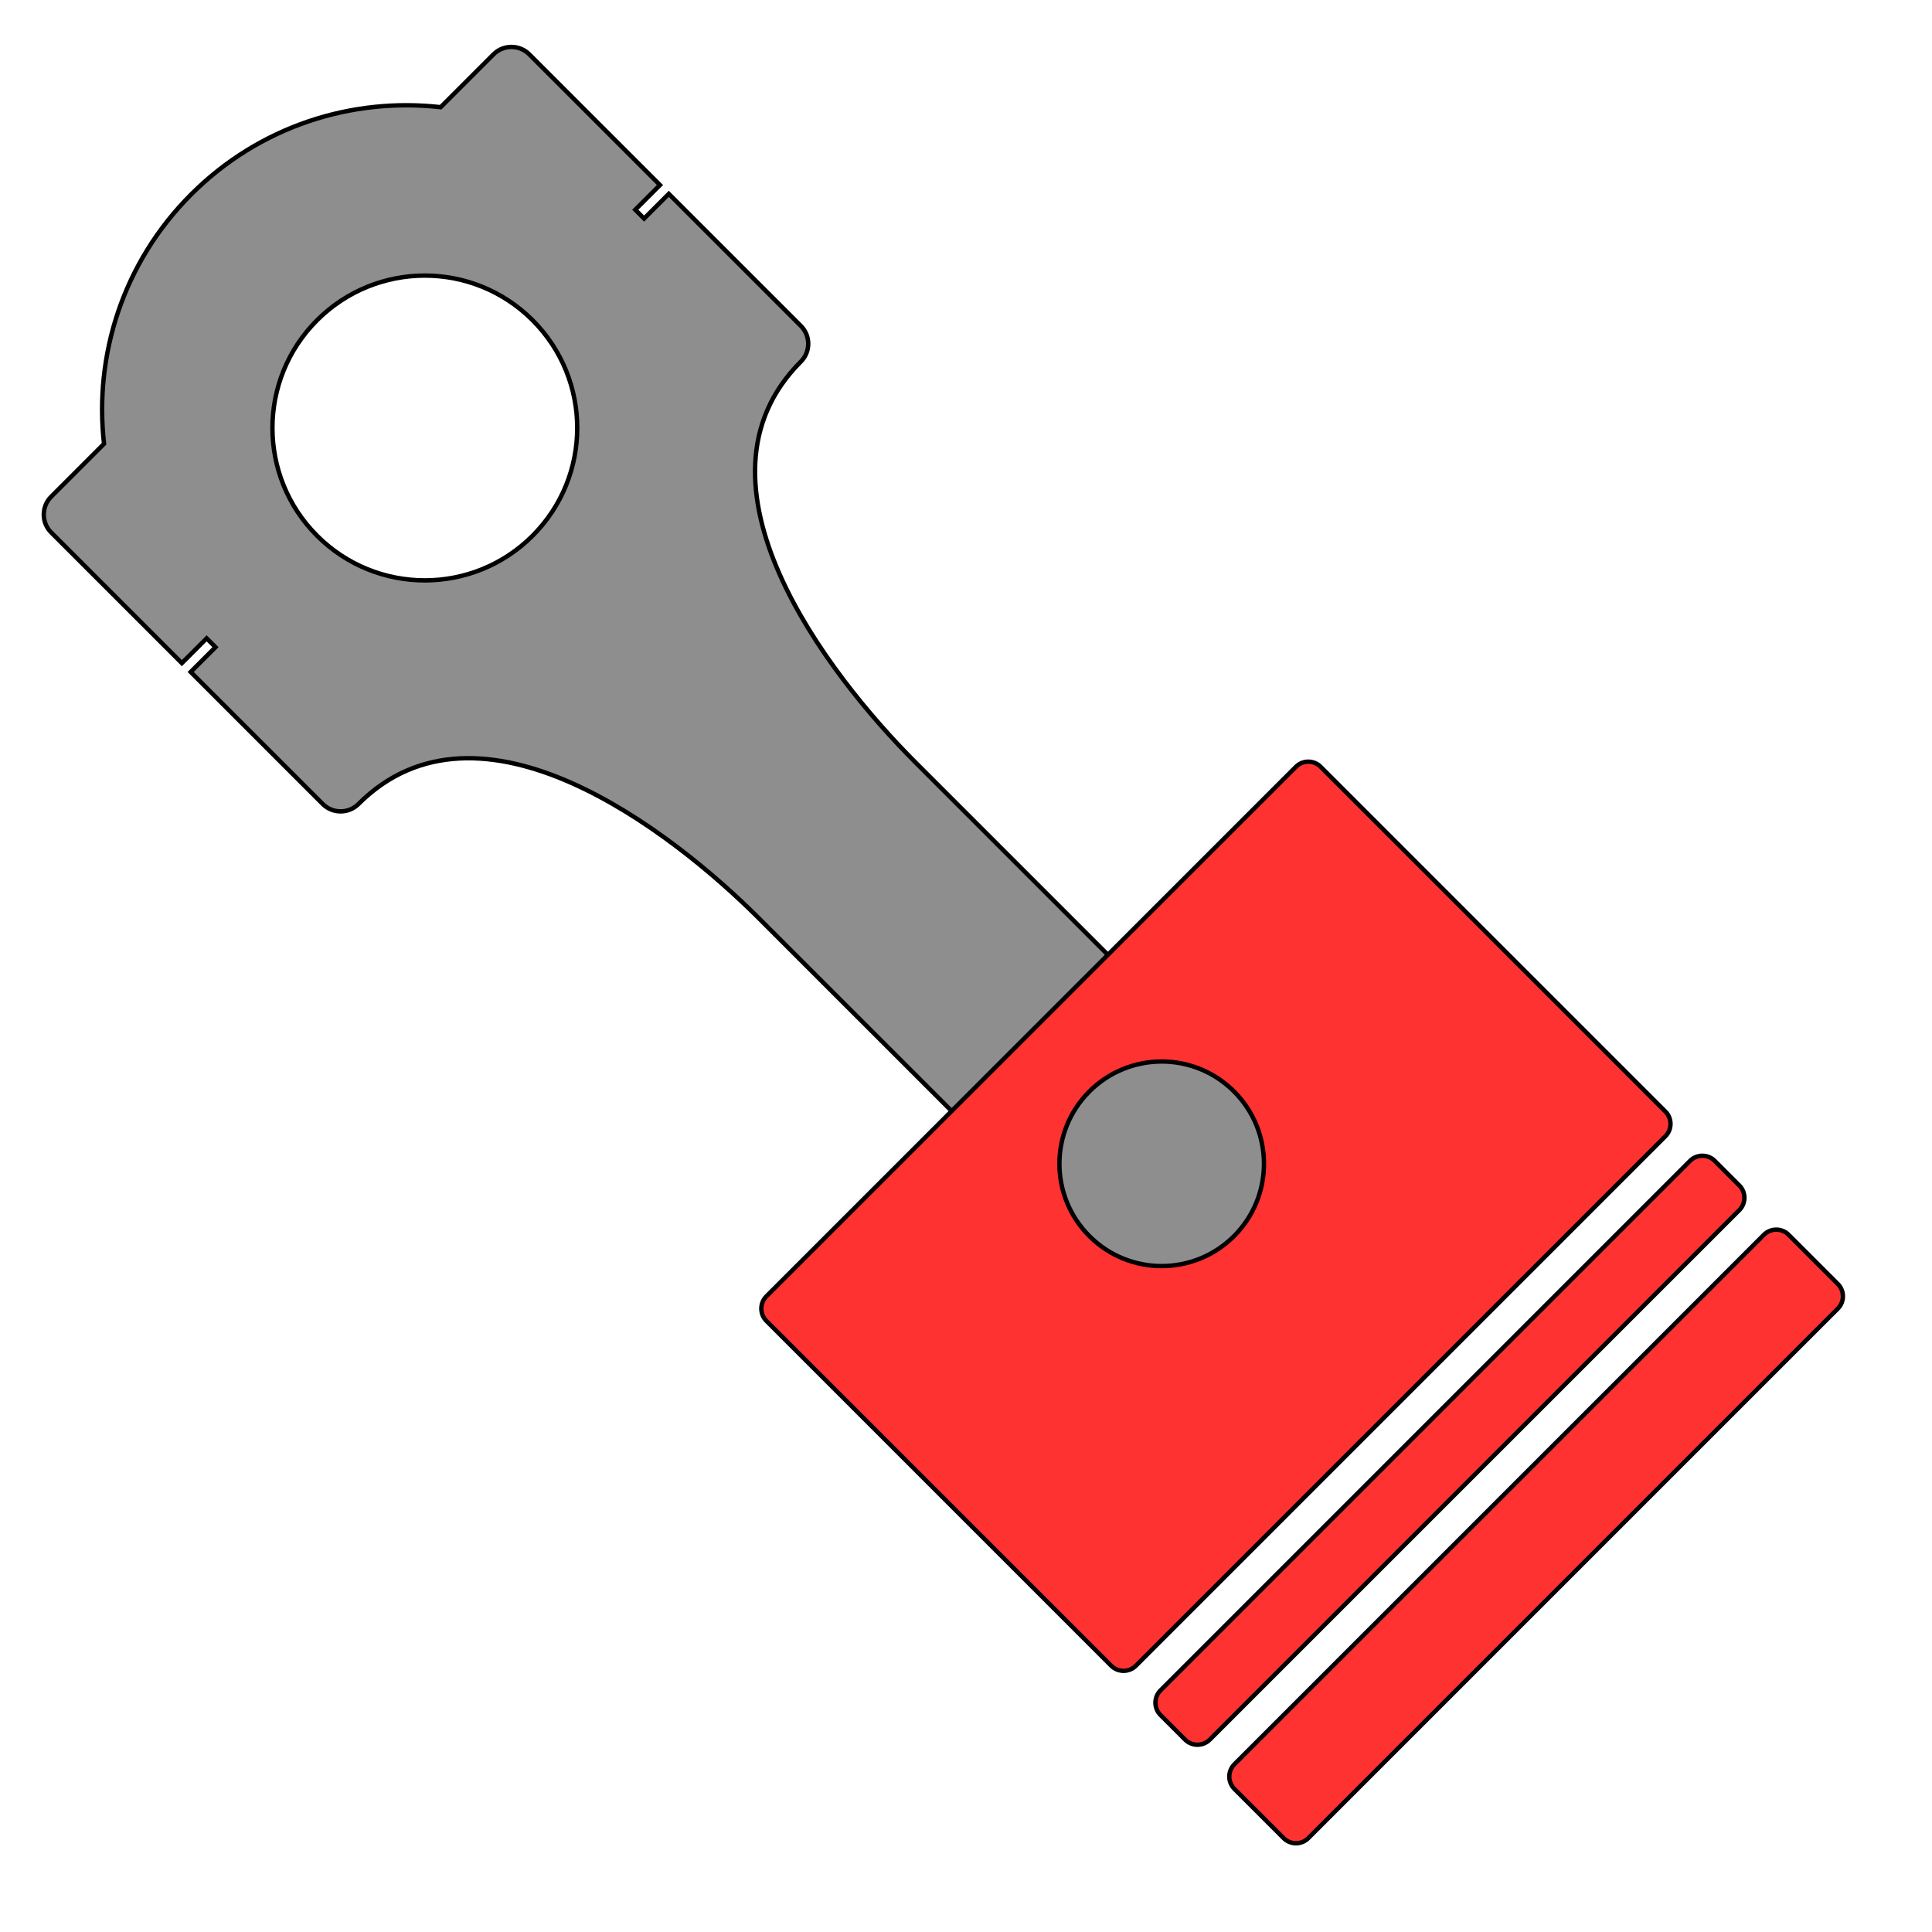 <svg width="440" height="440" viewBox="0 0 440 440" xmlns="http://www.w3.org/2000/svg" style="vector-effect: non-scaling-stroke;" stroke="null">
 <defs stroke="null">
  <clipPath style="vector-effect: non-scaling-stroke;" stroke="null" clipPathUnits="userSpaceOnUse" id="clipPath18">
   <path style="vector-effect: non-scaling-stroke;" stroke="null" d="m0,2400l2400,0l0,-2400l-2400,0l0,2400z" id="path16"/>
  </clipPath>
 </defs>
 <g stroke="null">
  <title stroke="null">background</title>
  <rect stroke="null" fill="none" id="canvas_background" height="442" width="442" y="-1" x="-1"/>
 </g>
 <g stroke="null">
  <title stroke="null">Layer 1</title>
  <g stroke="null" id="g36">
   <path stroke="null" fill="#8e8e8e" fill-rule="nonzero" d="m72.209,72.928c-13.554,13.555 -13.55,35.532 0.003,49.084c13.555,13.555 35.527,13.555 49.082,0c13.554,-13.554 13.556,-35.528 0.001,-49.083c-13.552,-13.552 -35.531,-13.556 -49.086,-0.001m80.109,-28.781l30.078,30.077c2.235,2.235 2.233,5.893 -0.004,8.13c-27.546,27.547 5.915,71.091 26.087,91.262l73.722,73.722c9.825,9.825 9.825,25.756 0,35.58c-9.824,9.825 -25.756,9.825 -35.58,0l-73.723,-73.72c-20.171,-20.172 -63.715,-53.635 -91.262,-26.088c-2.237,2.236 -5.894,2.238 -8.129,0.004l-30.078,-30.079l5.648,-5.648l-2.013,-2.012l-5.647,5.649l-29.77,-29.77c-2.235,-2.236 -2.235,-5.896 0.001,-8.133l12.046,-12.045c-2.283,-20.238 4.331,-41.291 19.852,-56.812c15.521,-15.522 36.572,-22.137 56.812,-19.853l12.045,-12.045c2.238,-2.237 5.898,-2.237 8.133,-0.001l29.77,29.769l-5.628,5.628l2.011,2.013l5.629,-5.628z" id="path38"/>
  </g>
  <g stroke="null" id="g40">
   <path stroke="null" fill="#ff3232" fill-rule="nonzero" d="m396.119,275.591l-120.604,120.604c-1.543,1.543 -4.067,1.542 -5.61,-0.001l-5.611,-5.61c-1.54,-1.541 -1.541,-4.066 0,-5.607l120.606,-120.606c1.543,-1.543 4.069,-1.541 5.608,-0.001l5.611,5.611c1.543,1.543 1.545,4.066 0,5.61m-16.83,-16.83l-120.605,120.604c-1.543,1.543 -4.065,1.543 -5.607,0.001l-78.533,-78.534c-1.542,-1.541 -1.544,-4.066 -0.002,-5.608l120.606,-120.605c1.543,-1.544 4.069,-1.541 5.61,0l78.533,78.534c1.541,1.542 1.543,4.064 -0.002,5.608m39.268,39.267l-120.606,120.605c-1.541,1.541 -4.064,1.541 -5.607,-0.002l-11.22,-11.219c-1.543,-1.542 -1.543,-4.066 -0.002,-5.607l120.606,-120.606c1.543,-1.543 4.067,-1.543 5.61,0l11.219,11.219c1.542,1.543 1.542,4.067 0,5.61" id="path42"/>
  </g>
  <g stroke="null" id="g44">
   <path stroke="null" fill="#8e8e8e" fill-rule="nonzero" d="m281.04,248.573c-9.097,-9.097 -23.846,-9.097 -32.942,-0.001c-9.098,9.098 -9.097,23.848 0,32.943c9.096,9.098 23.844,9.098 32.942,0c9.097,-9.096 9.099,-23.845 0,-32.942" id="path46"/>
  </g>
 </g>
</svg>